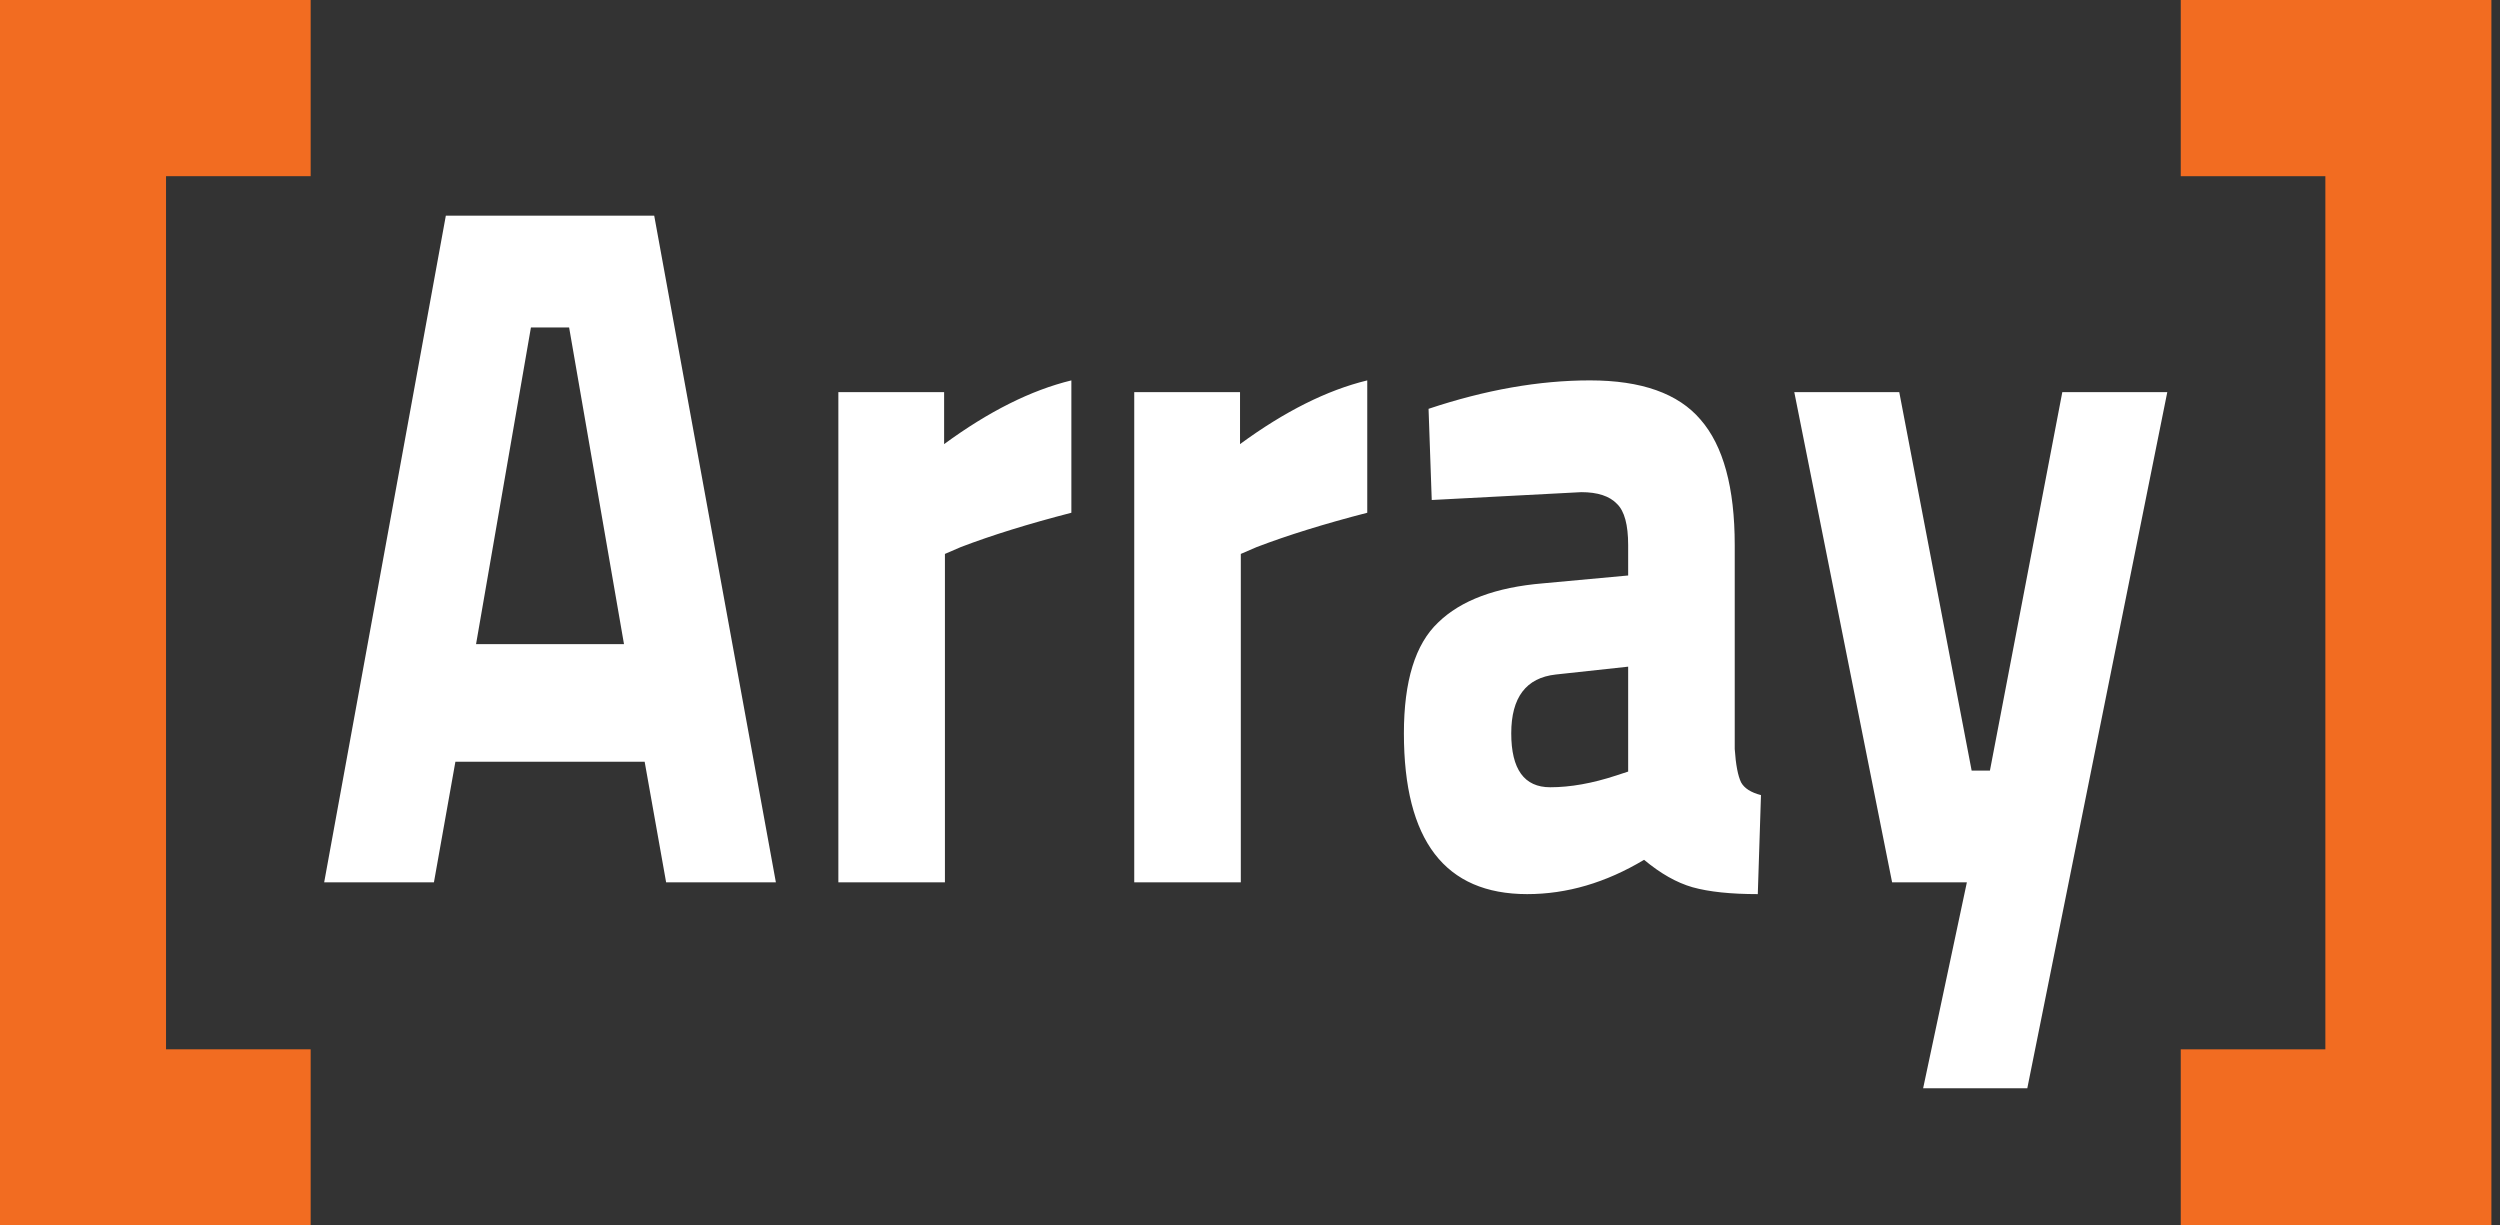 <svg width="102" height="50" viewBox="0 0 102 50" fill="none" xmlns="http://www.w3.org/2000/svg">
<rect x="0" y="0" width="102" height="50" fill="#333333" stroke="none"/>
<g clip-path="url(#clip0_286_89)">
<path d="M12.675 2.188H0M1.774 0L1.774 50M12.675 47.812H0" stroke="#F26C21" stroke-width="10"/>
<path d="M13.226 36L18.19 8.8H26.692L31.656 36H27.178L26.302 31.08H18.58L17.704 36H13.226ZM21.662 13.36L19.423 26.28H25.459L23.22 13.36H21.662ZM34.205 36V16H38.52V18.12C40.337 16.787 42.068 15.92 43.712 15.52V20.92C41.96 21.373 40.456 21.84 39.202 22.32L38.553 22.6V36H34.205ZM46.277 36V16H50.593V18.12C52.41 16.787 54.14 15.92 55.784 15.52V20.92C54.032 21.373 52.529 21.84 51.274 22.32L50.625 22.6V36H46.277ZM70.777 22.24V30.56C70.82 31.2 70.907 31.654 71.036 31.92C71.166 32.16 71.437 32.334 71.848 32.44L71.718 36.48C70.615 36.48 69.728 36.387 69.057 36.2C68.408 36.014 67.748 35.64 67.078 35.08C65.52 36.014 63.931 36.48 62.308 36.48C58.955 36.48 57.279 34.294 57.279 29.92C57.279 27.787 57.744 26.28 58.674 25.4C59.604 24.493 61.032 23.96 62.957 23.8L66.429 23.48V22.24C66.429 21.413 66.278 20.853 65.975 20.56C65.672 20.24 65.185 20.08 64.515 20.08L58.415 20.4L58.285 16.68C60.599 15.907 62.795 15.52 64.872 15.52C66.97 15.52 68.473 16.053 69.382 17.12C70.312 18.187 70.777 19.893 70.777 22.24ZM63.476 27.52C62.265 27.654 61.659 28.453 61.659 29.92C61.659 31.387 62.189 32.12 63.249 32.12C64.071 32.12 64.969 31.96 65.942 31.64L66.429 31.48V27.2L63.476 27.52ZM73.207 16H77.49L80.443 31.44H81.189L84.142 16H88.425L82.714 44.4H78.464L80.248 36H77.198L73.207 16Z" fill="white"/>
<path d="M88.975 2.188H101.65M99.875 0V50M88.975 47.812H101.65" stroke="#F26C21" stroke-width="10"/>
</g>
<defs>
<clipPath id="clip0_286_89">
<rect width="101.649" height="50" fill="white"/>
</clipPath>
</defs>
</svg>
